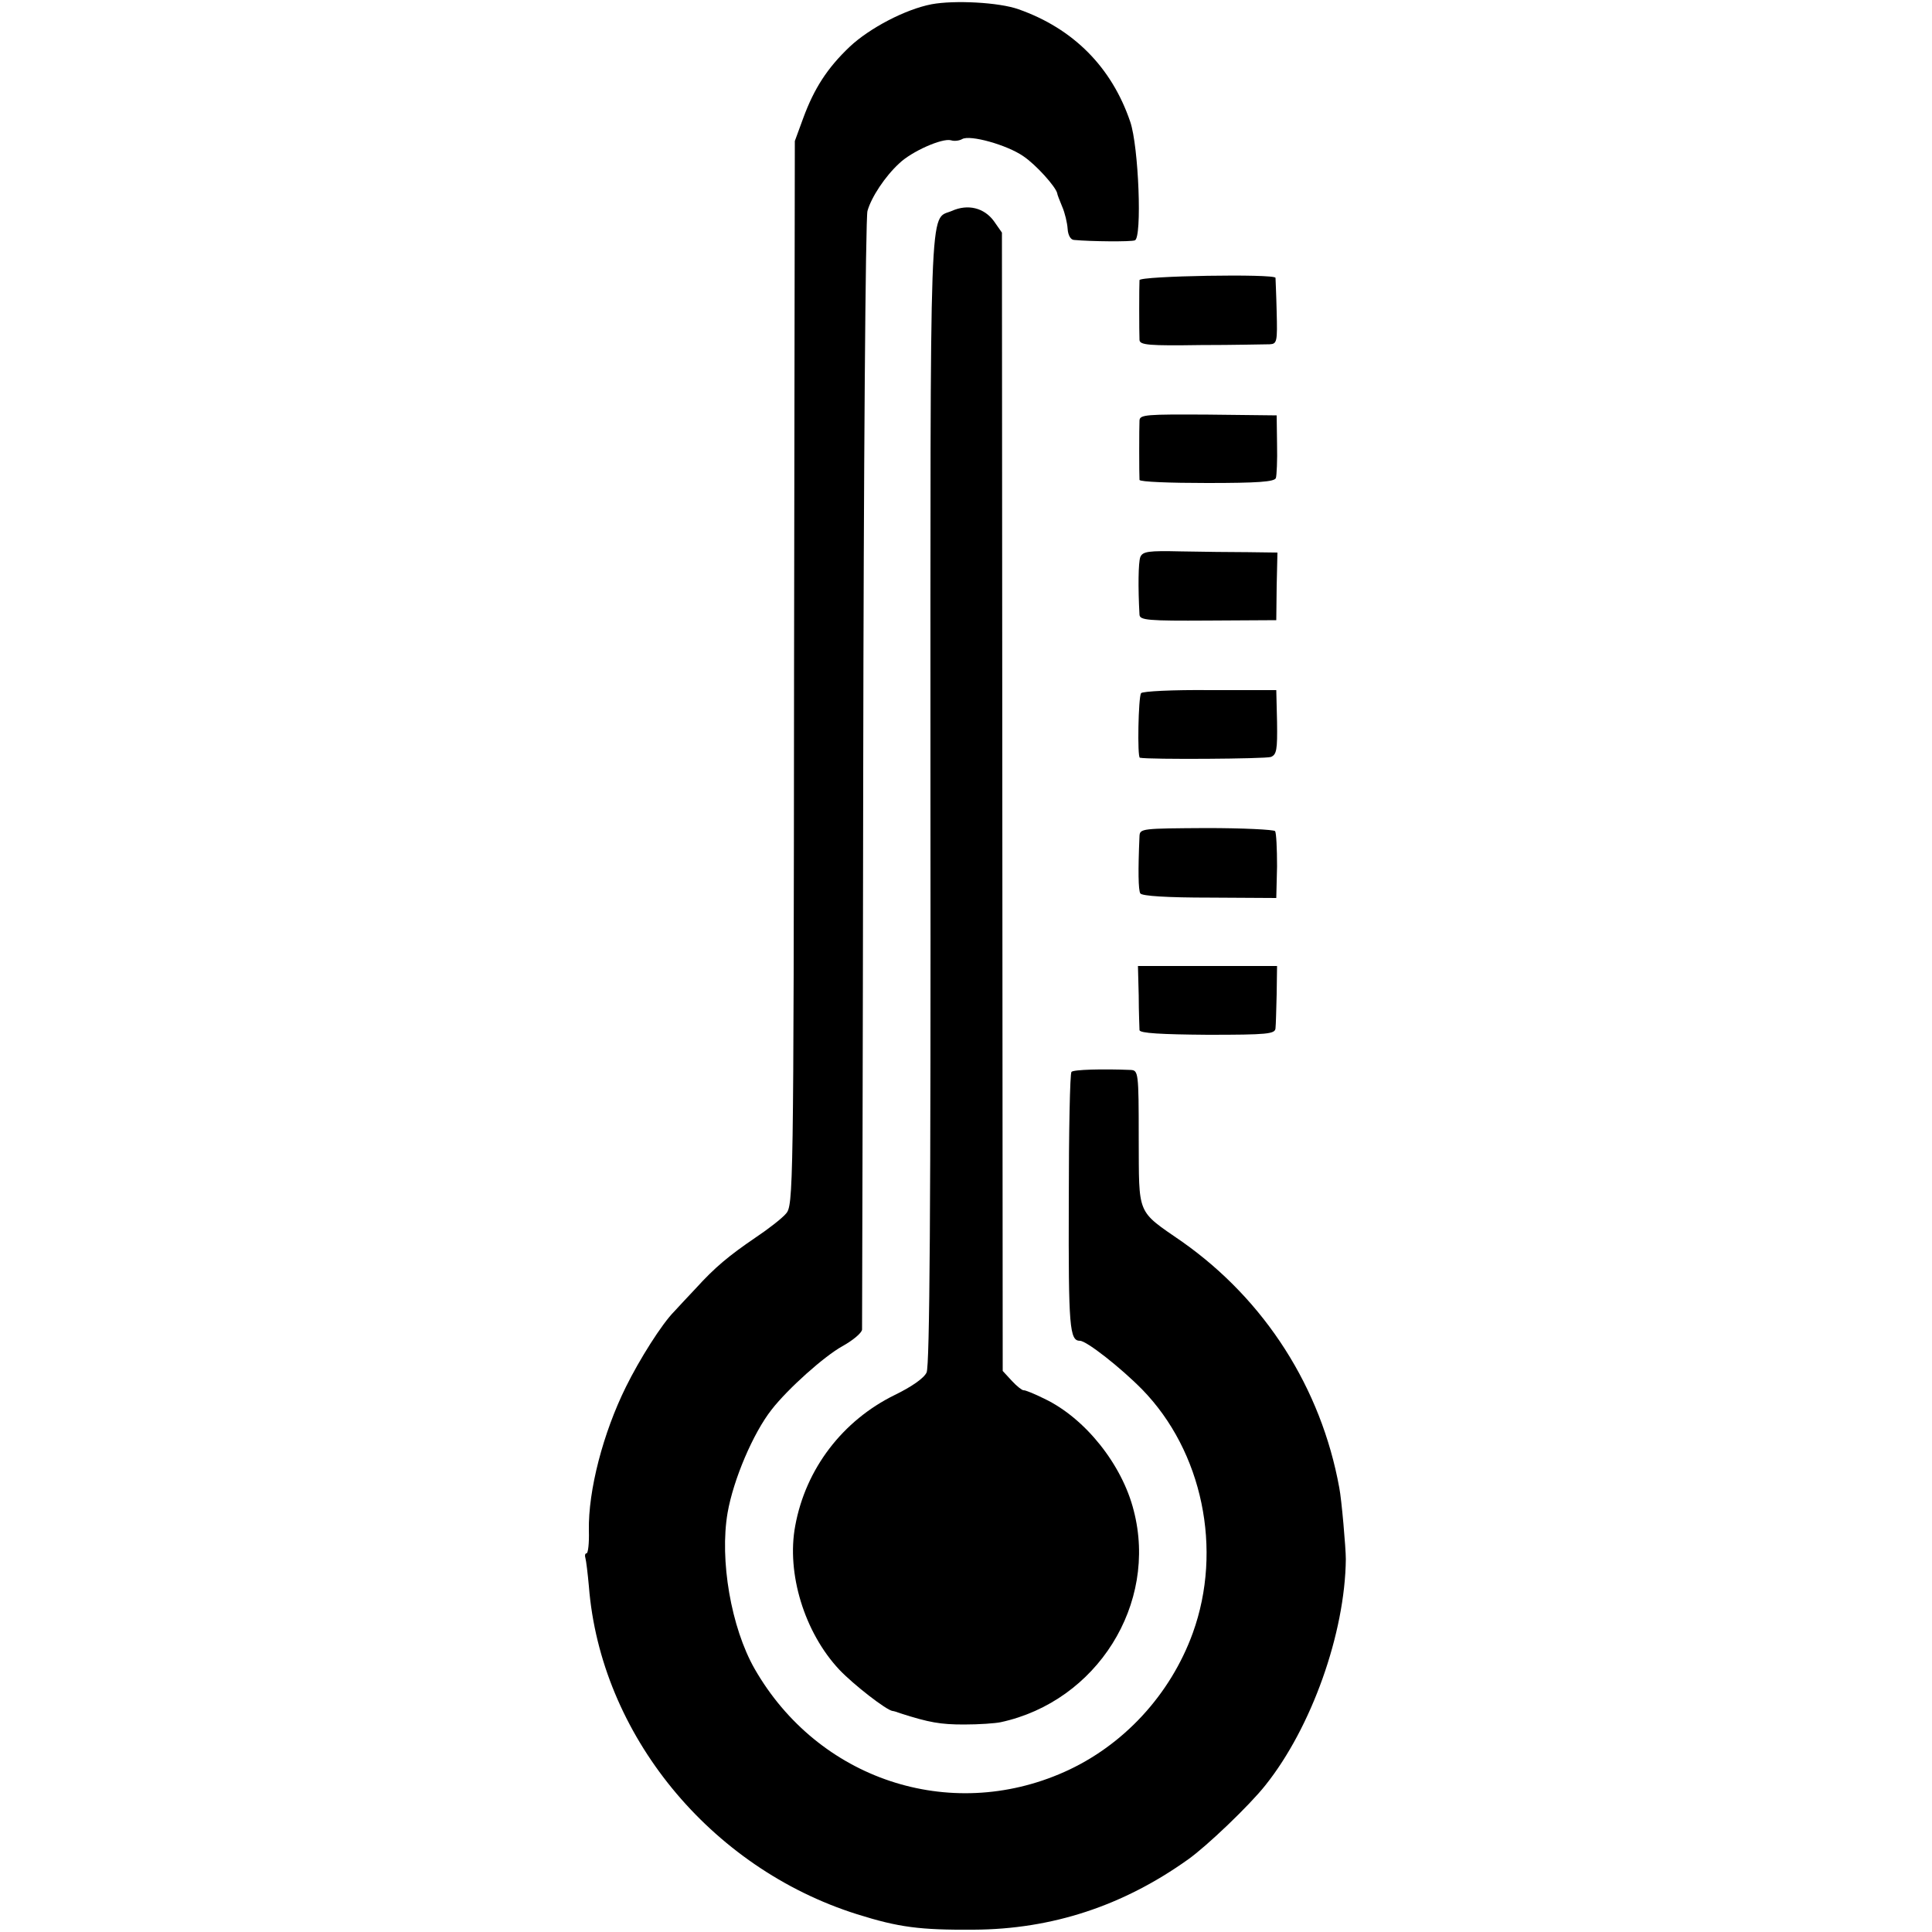 <?xml version="1.0" standalone="no"?>
<!DOCTYPE svg PUBLIC "-//W3C//DTD SVG 20010904//EN"
 "http://www.w3.org/TR/2001/REC-SVG-20010904/DTD/svg10.dtd">
<svg version="1.0" xmlns="http://www.w3.org/2000/svg"
 width="500pt" height="500pt" viewBox="0 0 500 500"
 preserveAspectRatio="xMidYMid meet">
<g transform="translate(0,500) scale(0.1,-0.1)"
fill="#000000" stroke="none">
<path d="M2411 4989 c-68 -13 -161 -62 -212 -110 -58 -55 -92 -108 -120 -184
l-22 -60 -2 -1377 c-1 -1345 -2 -1378 -21 -1399 -10 -12 -46 -40 -79 -62 -69
-47 -105 -77 -154 -131 -20 -21 -45 -48 -56 -60 -32 -32 -90 -124 -125 -195
-59 -119 -98 -268 -96 -372 1 -32 -2 -59 -6 -59 -4 0 -5 -6 -3 -12 2 -7 6 -40
9 -73 30 -383 313 -729 694 -849 108 -34 163 -41 302 -40 203 1 387 62 555
182 48 34 159 140 200 192 119 149 206 393 208 585 0 28 -11 155 -17 185 -47
258 -192 485 -406 636 -120 83 -112 66 -113 269 0 170 -1 175 -21 176 -72 3
-148 1 -153 -5 -4 -3 -7 -156 -7 -339 -1 -322 2 -357 29 -357 17 0 106 -70
161 -126 156 -160 209 -414 131 -630 -58 -160 -180 -292 -333 -360 -297 -132
-637 -19 -801 267 -61 107 -91 282 -70 404 15 86 66 206 114 267 42 54 136
138 183 164 27 15 50 34 51 43 0 9 2 657 3 1441 1 784 6 1438 11 1454 10 36
46 90 82 123 32 31 111 66 134 60 9 -3 22 -1 29 3 20 12 116 -15 158 -44 33
-22 84 -79 88 -96 0 -3 6 -18 13 -35 7 -16 13 -42 14 -57 1 -17 8 -29 17 -29
42 -4 147 -5 157 -1 19 6 10 243 -12 307 -48 141 -147 241 -289 291 -50 18
-166 24 -225 13z"/>
<path d="M2463 4454 c-59 -25 -55 68 -55 -1520 1 -1067 -2 -1469 -10 -1486 -7
-15 -39 -37 -82 -58 -135 -66 -231 -191 -258 -339 -23 -123 24 -276 114 -372
37 -39 122 -105 138 -107 3 0 12 -3 20 -6 75 -24 104 -29 165 -29 39 0 81 3
95 6 249 54 407 306 344 548 -30 119 -126 239 -231 289 -26 13 -51 23 -54 22
-4 0 -17 10 -30 24 l-24 26 -1 1473 -1 1473 -21 30 c-25 34 -67 45 -109 26z"/>
<path d="M2949 4275 c-1 -14 -1 -137 0 -155 1 -13 25 -15 158 -13 87 0 167 2
179 2 19 1 20 7 18 84 -1 45 -3 85 -3 88 -2 11 -351 5 -352 -6z"/>
<path d="M2949 3912 c-1 -17 -1 -141 0 -154 1 -5 79 -8 175 -8 130 0 175 3
178 13 2 6 4 46 3 87 l-1 75 -177 2 c-160 1 -177 0 -178 -15z"/>
<path d="M2951 3558 c-5 -14 -6 -78 -2 -149 1 -14 22 -16 178 -15 l176 1 1 88
2 87 -76 1 c-41 0 -119 1 -174 2 -84 2 -99 0 -105 -15z"/>
<path d="M2953 3206 c-7 -11 -10 -166 -3 -167 24 -5 325 -3 339 2 15 6 17 19
16 90 l-2 83 -172 0 c-95 1 -175 -3 -178 -8z"/>
<path d="M2949 2836 c-4 -90 -3 -139 2 -148 4 -7 71 -11 180 -11 l172 -1 2 82
c0 46 -2 86 -5 91 -3 4 -83 8 -177 8 -168 -1 -173 -1 -174 -21z"/>
<path d="M2947 2423 c0 -43 2 -83 2 -89 1 -8 56 -11 176 -12 156 0 175 2 176
17 1 9 2 49 3 88 l1 73 -180 0 -180 0 2 -77z"/>
</g>
</svg>
